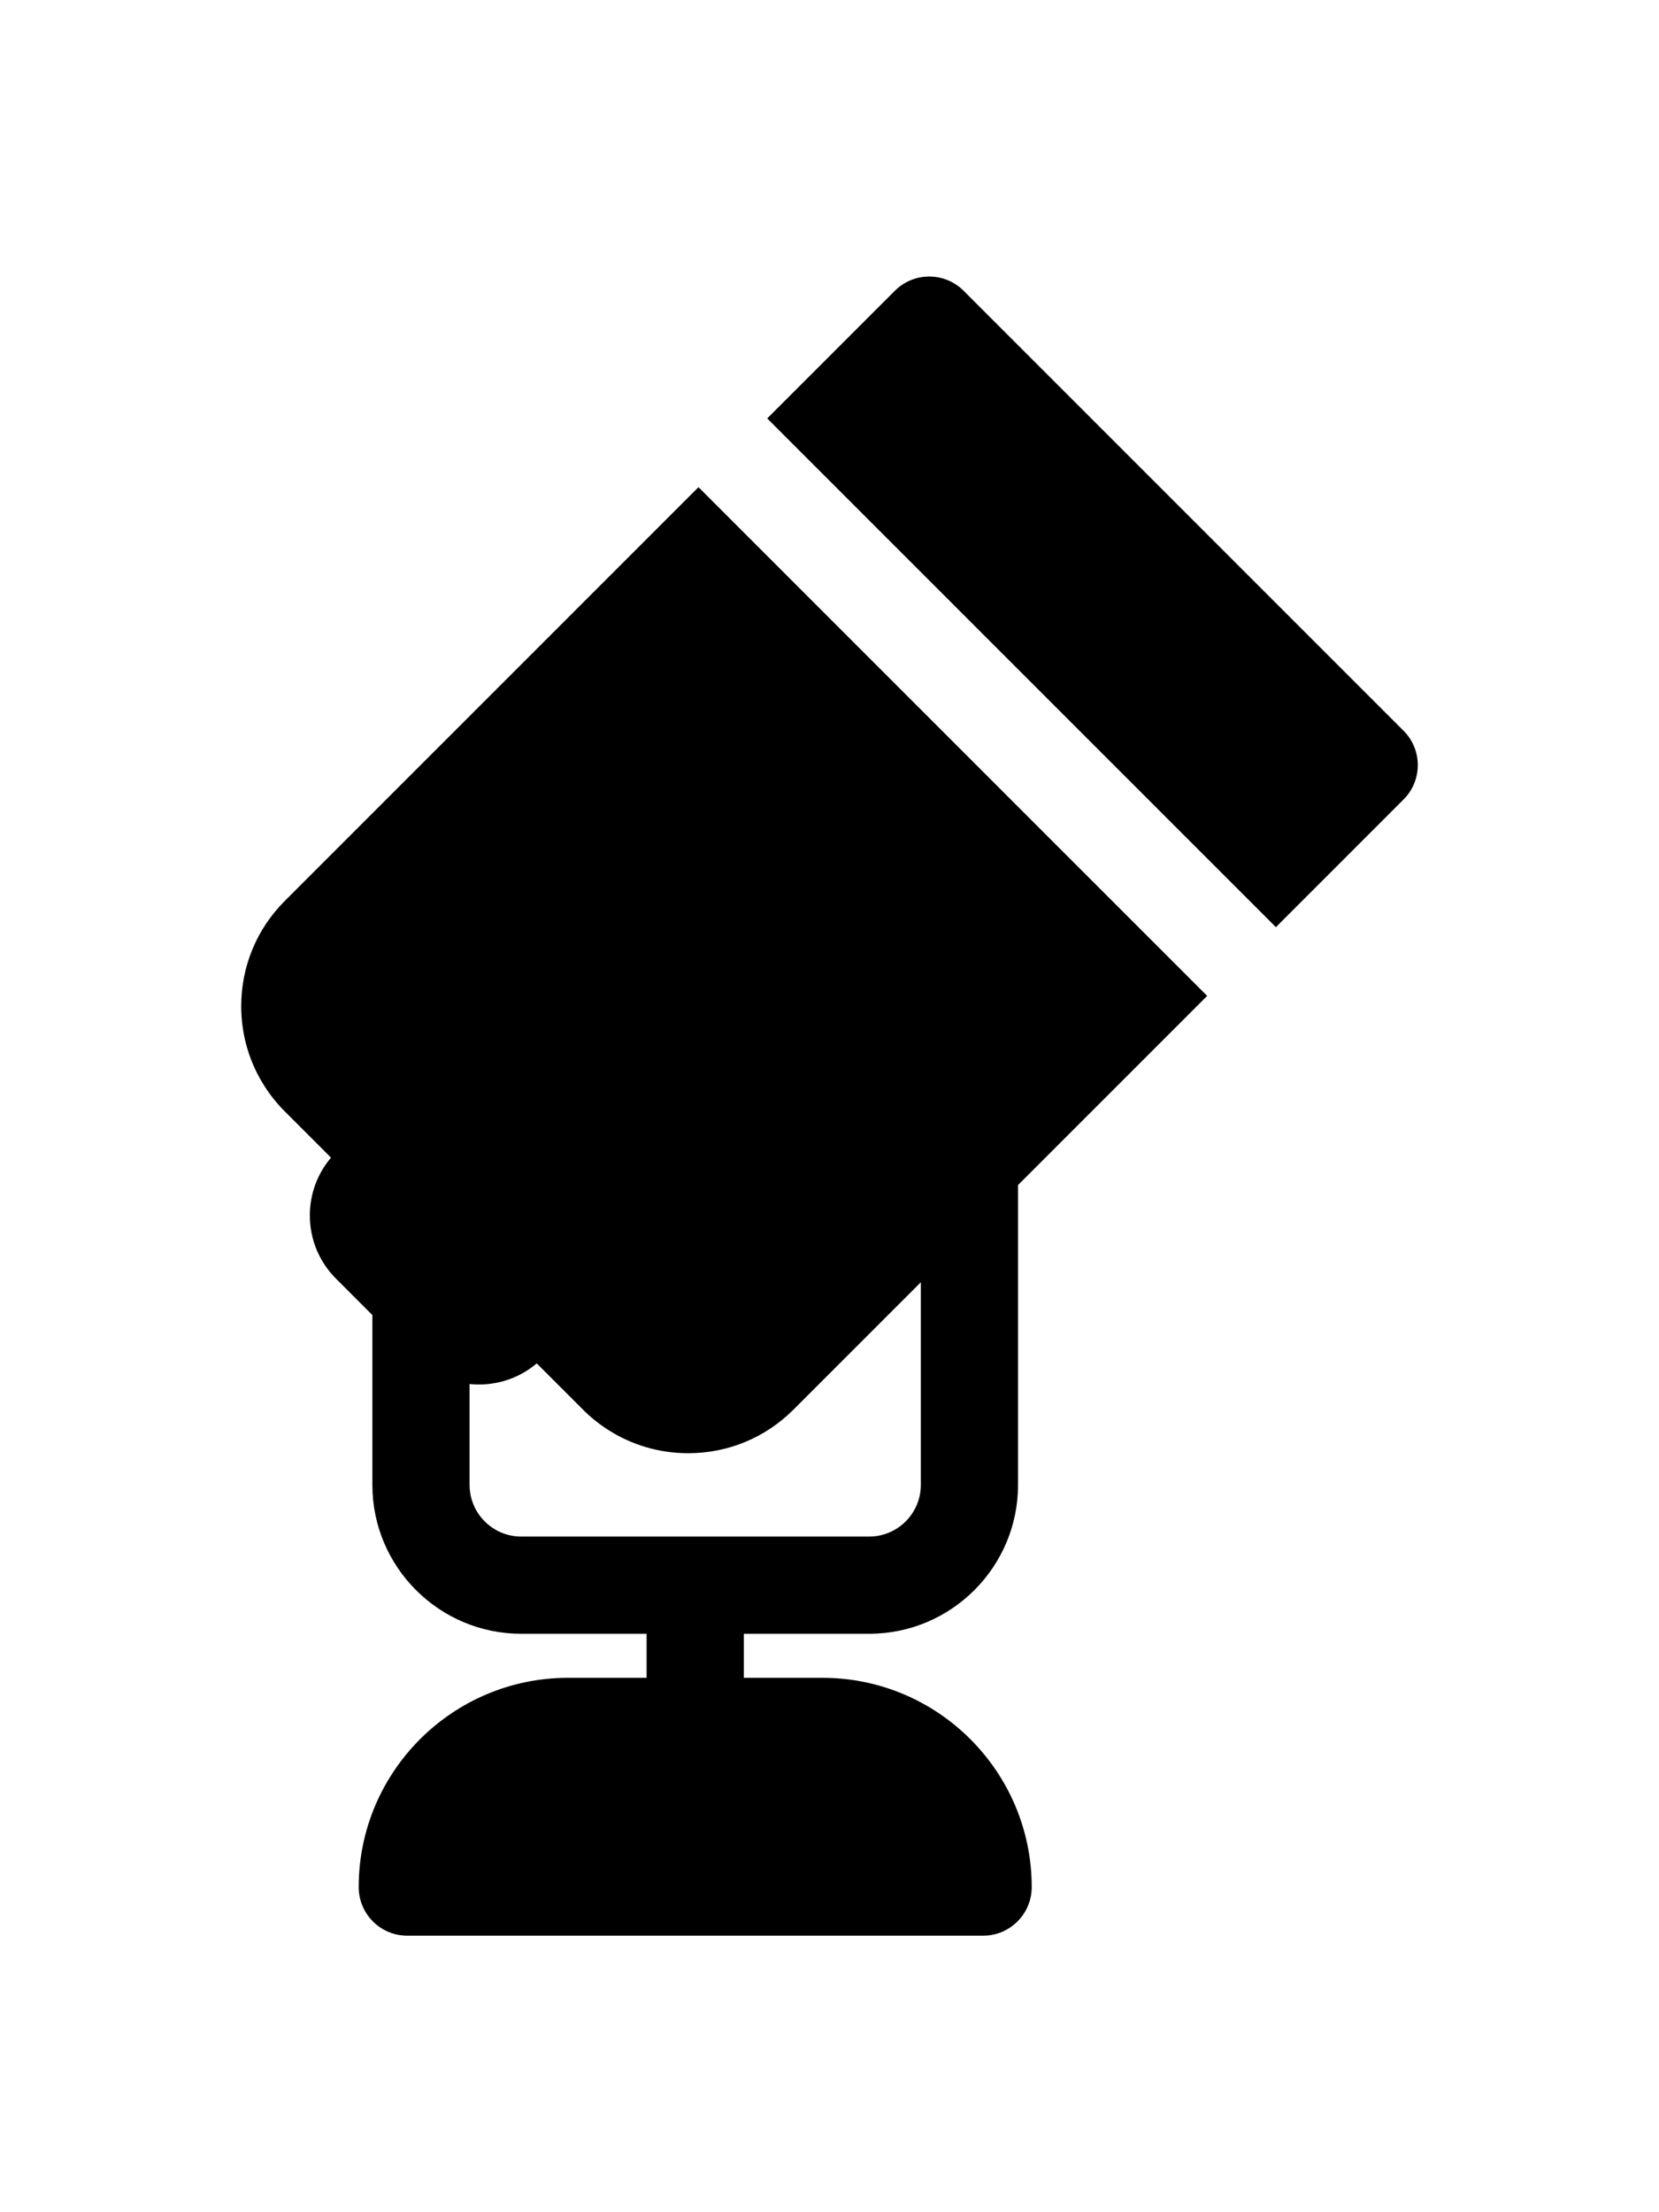 <?xml version="1.0" encoding="iso-8859-1"?>
<!-- Generator: Adobe Illustrator 19.0.0, SVG Export Plug-In . SVG Version: 6.00 Build 0)  -->
<svg version="1.1" id="objet" xmlns="http://www.w3.org/2000/svg" xmlns:xlink="http://www.w3.org/1999/xlink" x="0px" y="0px" width="75px" height="100px"
	 viewBox="0 0 511.999 511.999" style="enable-background:new 0 0 511.999 511.999;" xml:space="preserve">
<g>
	<g>
		<path d="M433.162,140.166L297.39,4.393c-5.857-5.857-15.355-5.857-21.213,0L236.78,43.79l156.985,156.985l39.397-39.397
			C439.021,155.521,439.021,146.023,433.162,140.166z"/>
	</g>
</g>
<g>
	<g>
		<path d="M253.833,432.425h-24.279v-13.593h38.687c25.335,0,45.946-20.611,45.946-45.946v-92.531l58.367-58.367L215.567,65.003
			L87.899,192.671c-8.678,8.678-13.457,20.216-13.457,32.488c0,8.897,2.524,17.402,7.212,24.718
			c1.779,2.775,3.858,5.384,6.245,7.771l14.256,14.256c-4.223,4.98-6.531,11.225-6.531,17.829c0,7.379,2.873,14.316,8.091,19.534
			l11.206,11.206v52.413c0,25.335,20.611,45.946,45.946,45.946h38.686v13.593h-24.278c-35.606,0-64.574,28.968-64.574,64.574
			c0,8.284,6.716,15,15,15h177.706c8.284,0,15-6.716,15-15C318.407,461.393,289.439,432.425,253.833,432.425z M160.867,388.832
			c-8.793,0-15.946-7.153-15.946-15.946v-31.124c7.287,0.763,14.818-1.359,20.729-6.363l14.257,14.257
			c2.386,2.386,4.995,4.466,7.77,6.245c7.315,4.689,15.821,7.213,24.718,7.213c12.272,0,23.811-4.779,32.488-13.457l39.302-39.302
			v62.531h0.001c0,8.793-7.153,15.946-15.946,15.946H160.867z"/>
	</g>
</g>
<g>
</g>
<g>
</g>
<g>
</g>
<g>
</g>
<g>
</g>
<g>
</g>
<g>
</g>
<g>
</g>
<g>
</g>
<g>
</g>
<g>
</g>
<g>
</g>
<g>
</g>
<g>
</g>
<g>
</g>
</svg>
